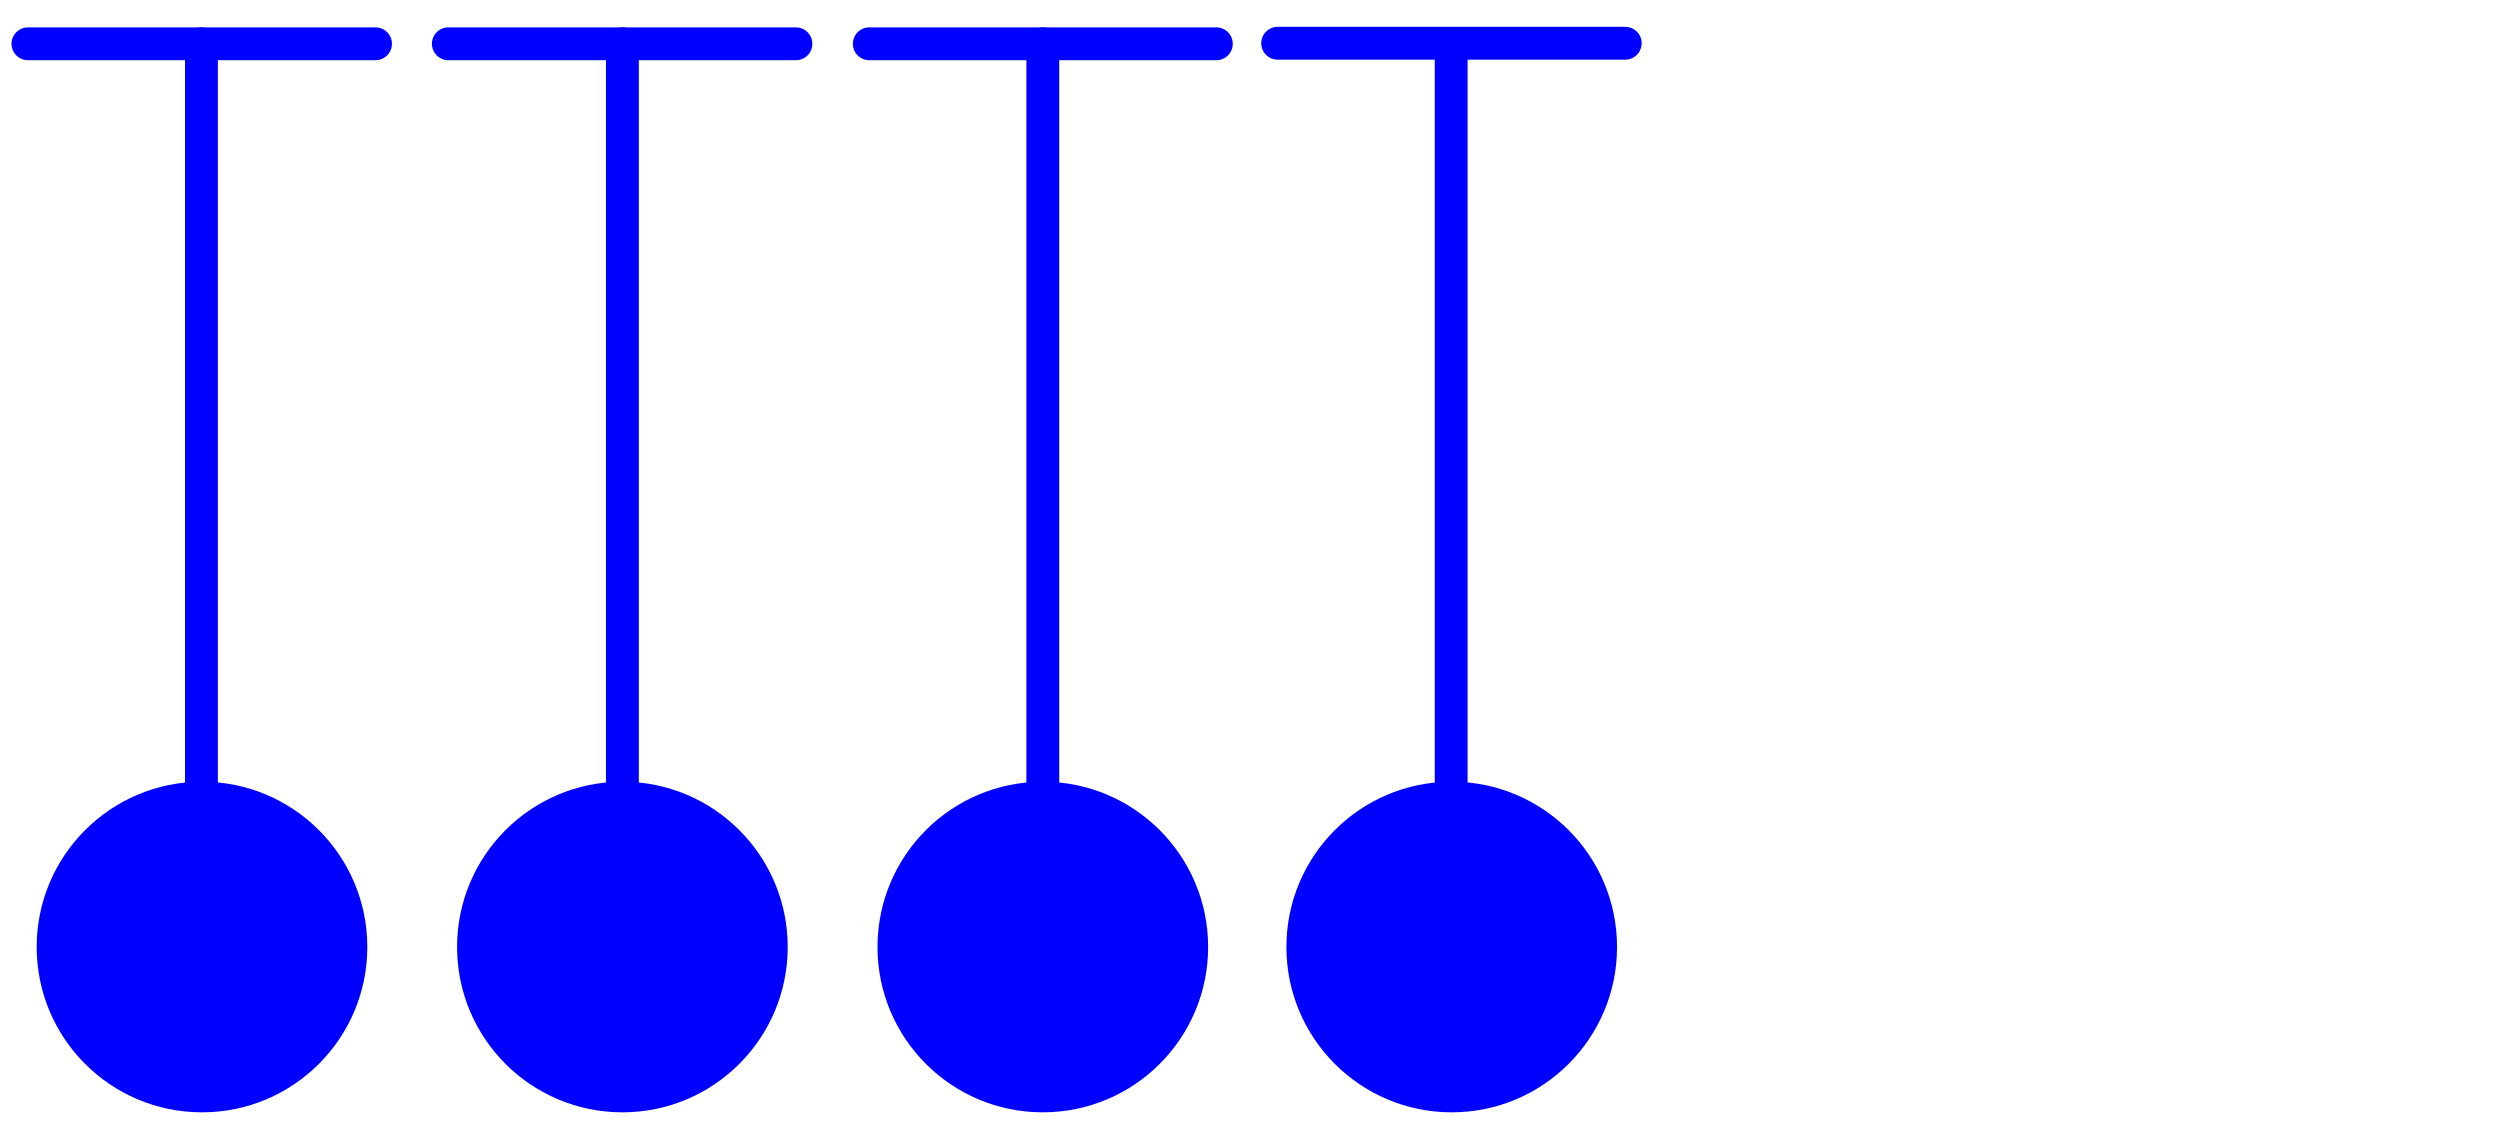 <?xml version="1.0" encoding="utf-8"?>
<!-- Generator: Adobe Illustrator 18.1.1, SVG Export Plug-In . SVG Version: 6.00 Build 0)  -->
<!DOCTYPE svg PUBLIC "-//W3C//DTD SVG 1.1//EN" "http://www.w3.org/Graphics/SVG/1.1/DTD/svg11.dtd">
<svg version="1.1" id="Layer_1" xmlns="http://www.w3.org/2000/svg" xmlns:xlink="http://www.w3.org/1999/xlink" x="0px" y="0px"
	 viewBox="0 0 456.7 208.5" enable-background="new 0 0 456.7 208.5" xml:space="preserve">
<line fill="none" stroke="#0000FF" stroke-width="6" stroke-linecap="round" stroke-miterlimit="10" x1="5.1" y1="8" x2="68.6" y2="8"/>
<line fill="none" stroke="#0000FF" stroke-width="6" stroke-linecap="round" stroke-miterlimit="10" x1="36.8" y1="8" x2="36.8" y2="173"/>
<circle fill="#0000FF" cx="36.9" cy="173" r="30.2"/>
<line fill="none" stroke="#0000FF" stroke-width="6" stroke-linecap="round" stroke-miterlimit="10" x1="81.9" y1="8" x2="145.4" y2="8"/>
<line fill="none" stroke="#0000FF" stroke-width="6" stroke-linecap="round" stroke-miterlimit="10" x1="113.7" y1="8" x2="113.7" y2="173"/>
<circle fill="#0000FF" cx="113.7" cy="173" r="30.2"/>
<line fill="none" stroke="#0000FF" stroke-width="6" stroke-linecap="round" stroke-miterlimit="10" x1="158.8" y1="8" x2="222.2" y2="8"/>
<line fill="none" stroke="#0000FF" stroke-width="6" stroke-linecap="round" stroke-miterlimit="10" x1="190.5" y1="8" x2="190.5" y2="173"/>
<circle fill="#0000FF" cx="190.5" cy="173" r="30.2"/>
<line fill="none" stroke="#0000FF" stroke-width="6" stroke-linecap="round" stroke-miterlimit="10" x1="265.1" y1="8" x2="265.1" y2="173"/>
<circle fill="#0000FF" cx="265.2" cy="173" r="30.2"/>
<line fill="none" stroke="#0000FF" stroke-width="6" stroke-linecap="round" stroke-miterlimit="10" x1="233.4" y1="7.9" x2="296.9" y2="7.9"/>
</svg>
